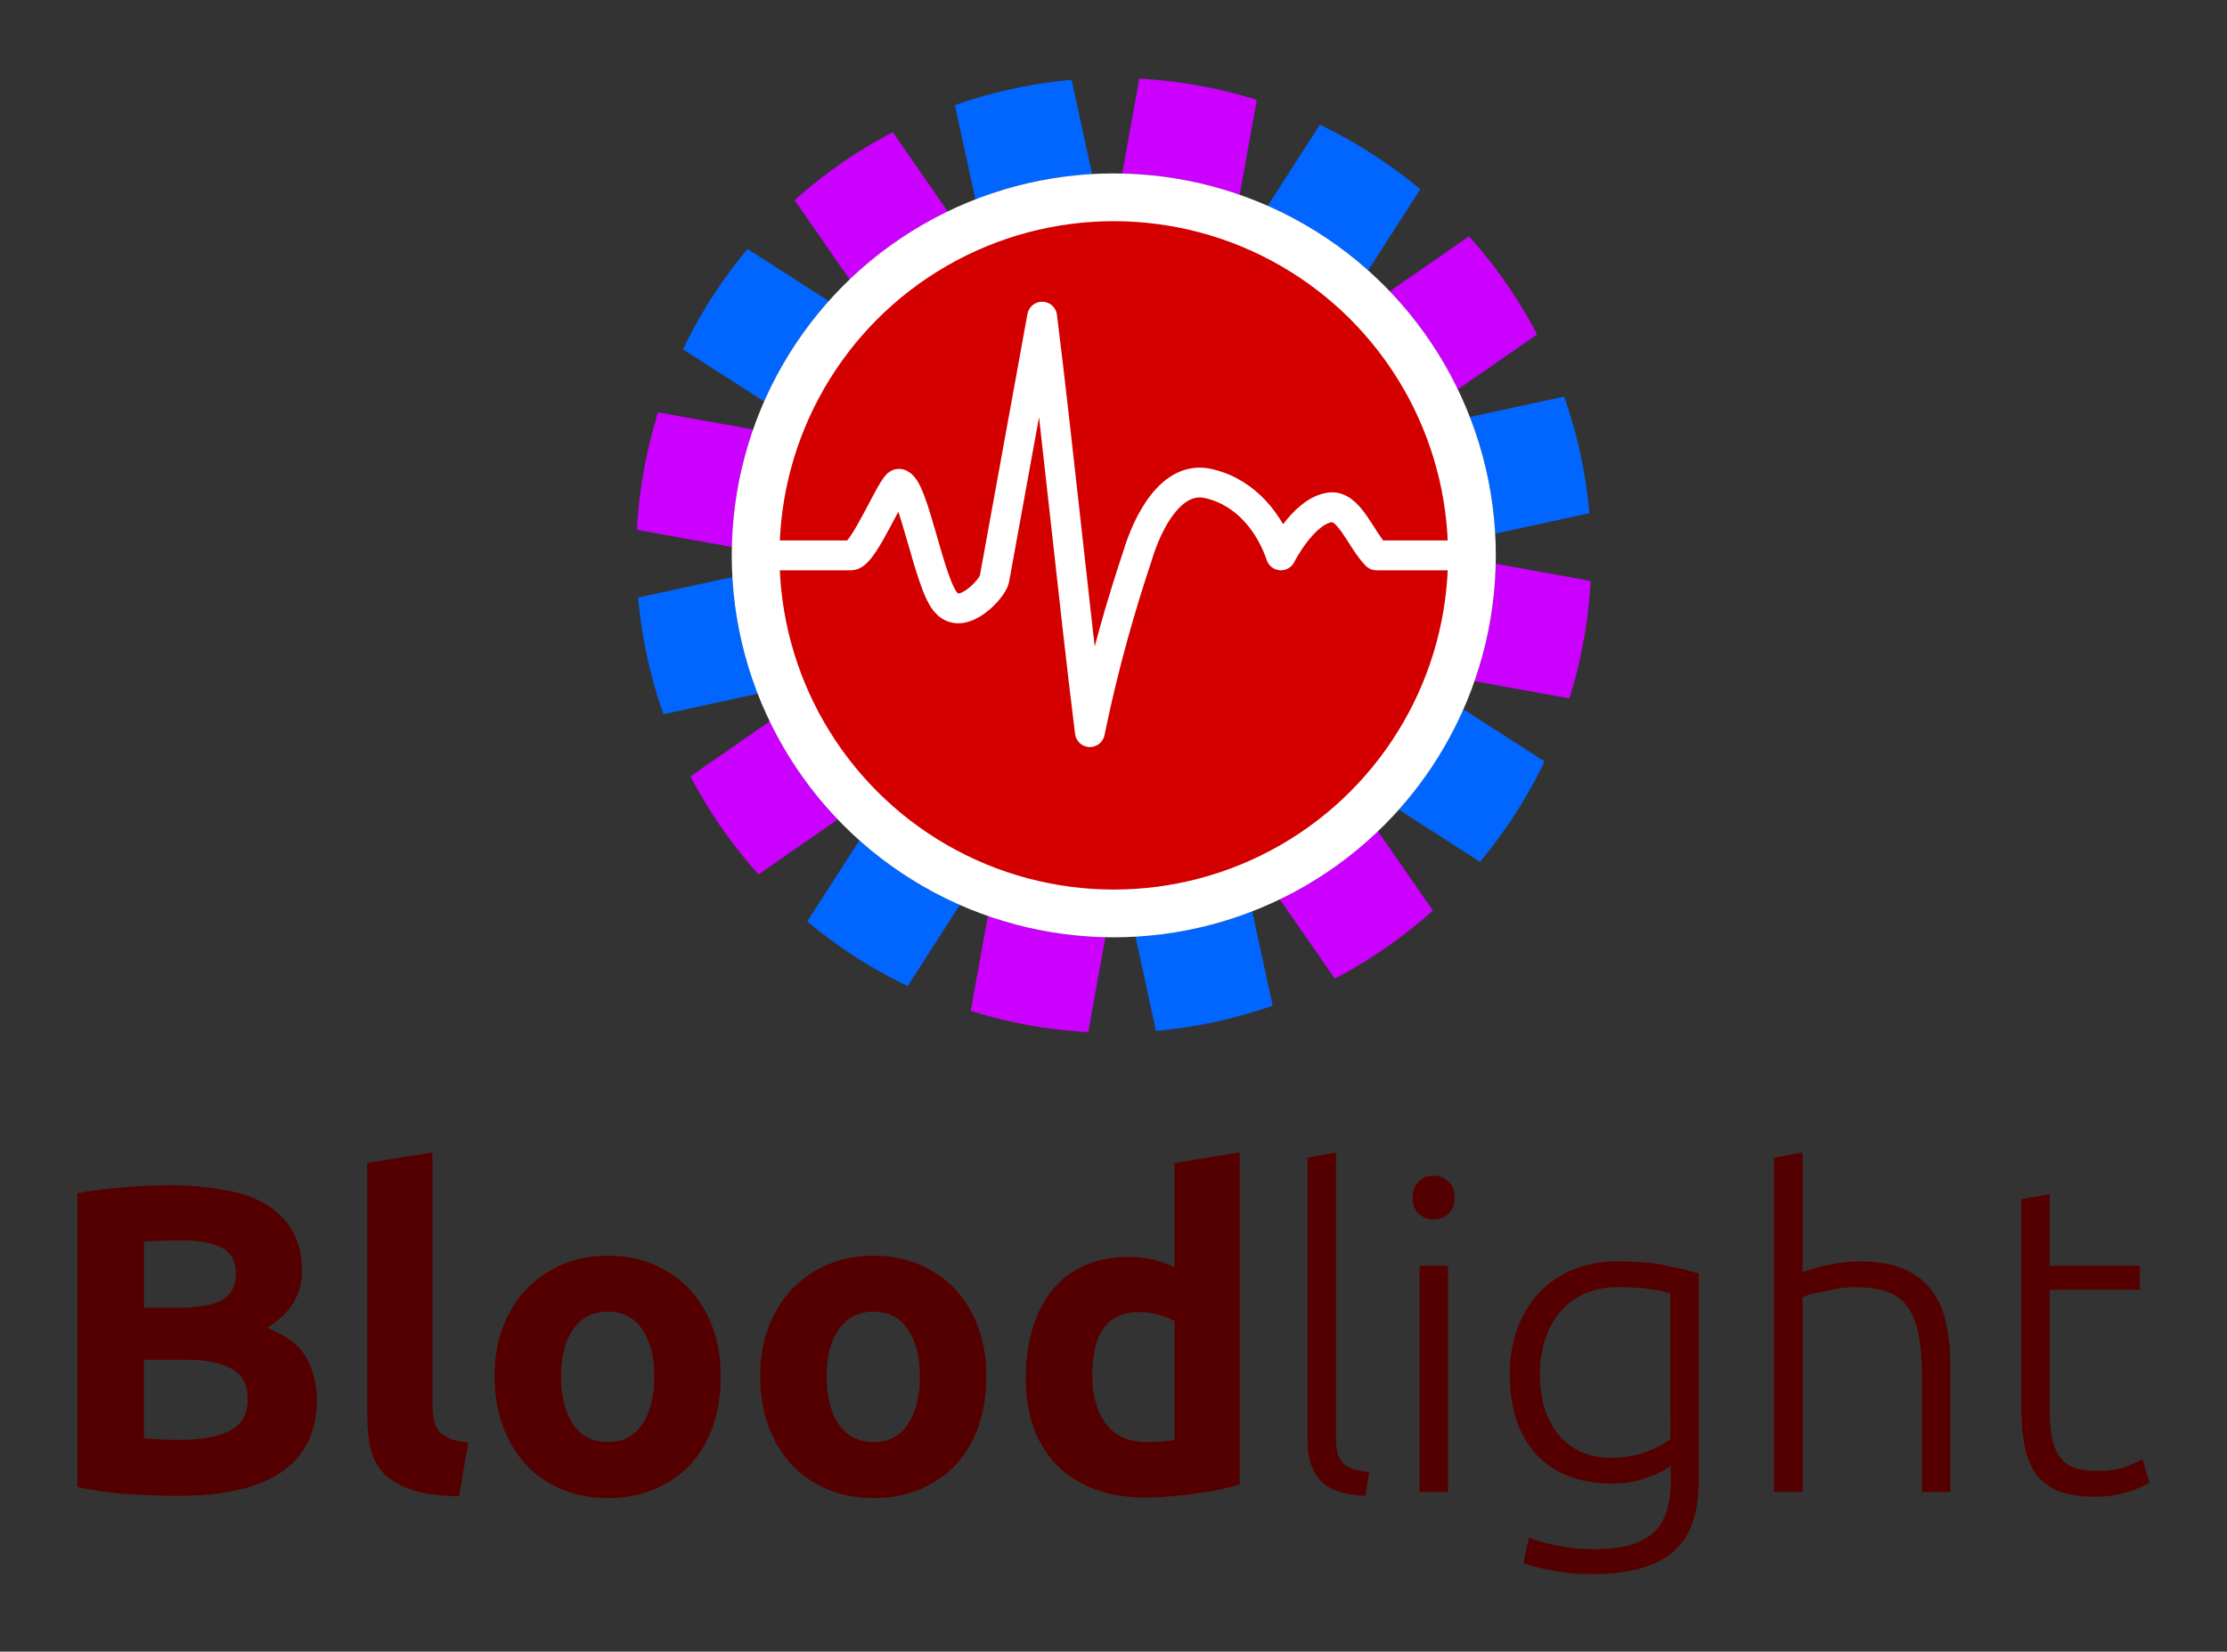 <?xml version="1.0" encoding="UTF-8" standalone="no"?>
<!-- Created with Inkscape (http://www.inkscape.org/) -->

<svg
   xmlns:dc="http://purl.org/dc/elements/1.1/"
   xmlns:cc="http://creativecommons.org/ns#"
   xmlns:rdf="http://www.w3.org/1999/02/22-rdf-syntax-ns#"
   xmlns:svg="http://www.w3.org/2000/svg"
   xmlns="http://www.w3.org/2000/svg"
   xmlns:sodipodi="http://sodipodi.sourceforge.net/DTD/sodipodi-0.dtd"
   xmlns:inkscape="http://www.inkscape.org/namespaces/inkscape"
   width="114.906mm"
   height="85.243mm"
   viewBox="0 0 114.906 85.243"
   version="1.1"
   id="svg8"
   inkscape:export-filename="/home/tlsa/bloodlight.png"
   inkscape:export-xdpi="474.9736"
   inkscape:export-ydpi="474.9736"
   inkscape:version="0.92.5 (2060ec1f9f, 2020-04-08)"
   sodipodi:docname="bloodlight.logo.text.v.svg">
  <rect x="0" y="0" width="114.906" height="85.243" fill="#333333" stroke="none"/>
  <defs
     id="defs2">
    <clipPath
       id="clipPath4612"
       clipPathUnits="userSpaceOnUse">
      <rect
         y="137"
         x="0"
         height="160"
         width="160"
         id="rect4614"
         style="opacity:1;vector-effect:none;fill:none;fill-opacity:1;stroke:none;stroke-width:20;stroke-linecap:butt;stroke-linejoin:round;stroke-miterlimit:4;stroke-dasharray:none;stroke-dashoffset:0;stroke-opacity:1" />
    </clipPath>
    <clipPath
       id="clipPath4616"
       clipPathUnits="userSpaceOnUse">
      <rect
         y="137"
         x="0"
         height="160"
         width="160"
         id="rect4618"
         style="opacity:1;vector-effect:none;fill:none;fill-opacity:1;stroke:none;stroke-width:20;stroke-linecap:butt;stroke-linejoin:round;stroke-miterlimit:4;stroke-dasharray:none;stroke-dashoffset:0;stroke-opacity:1" />
    </clipPath>
    <clipPath
       id="clipPath4620"
       clipPathUnits="userSpaceOnUse">
      <rect
         y="137"
         x="0"
         height="160"
         width="160"
         id="rect4622"
         style="opacity:1;vector-effect:none;fill:none;fill-opacity:1;stroke:none;stroke-width:20;stroke-linecap:butt;stroke-linejoin:round;stroke-miterlimit:4;stroke-dasharray:none;stroke-dashoffset:0;stroke-opacity:1" />
    </clipPath>
    <clipPath
       id="clipPath834"
       clipPathUnits="userSpaceOnUse">
      <circle
         r="80"
         cy="217"
         cx="80"
         id="circle836"
         style="opacity:1;vector-effect:none;fill:none;fill-opacity:1;stroke:none;stroke-width:5;stroke-linecap:butt;stroke-linejoin:round;stroke-miterlimit:4;stroke-dasharray:none;stroke-dashoffset:0;stroke-opacity:1" />
    </clipPath>
    <clipPath
       id="clipPath872"
       clipPathUnits="userSpaceOnUse">
      <path
         inkscape:connector-curvature="0"
         d="M 142.543,230.579 A 64,64 0 0 0 93.579,154.457 64,64 0 0 0 17.457,203.421 64,64 0 0 0 66.421,279.543 64,64 0 0 0 142.543,230.579 Z m 15.636,3.395 A 80,80 0 0 1 63.026,295.178 80,80 0 0 1 1.822,200.026 80,80 0 0 1 96.974,138.822 a 80,80 0 0 1 61.204,95.153 z"
         style="opacity:1;vector-effect:none;fill:none;fill-opacity:1;stroke:none;stroke-width:4.1;stroke-linecap:butt;stroke-linejoin:round;stroke-miterlimit:4;stroke-dasharray:none;stroke-dashoffset:0;stroke-opacity:1"
         id="path874" />
    </clipPath>
  </defs>
  <sodipodi:namedview
     id="base"
     pagecolor="#ffffff"
     bordercolor="#666666"
     borderopacity="1.0"
     inkscape:pageopacity="0.0"
     inkscape:pageshadow="2"
     inkscape:zoom="1.4"
     inkscape:cx="266.79808"
     inkscape:cy="88.198151"
     inkscape:document-units="mm"
     inkscape:current-layer="layer1"
     showgrid="false"
     fit-margin-top="4"
     fit-margin-left="4"
     fit-margin-bottom="4"
     fit-margin-right="4"
     inkscape:window-width="1920"
     inkscape:window-height="1043"
     inkscape:window-x="1920"
     inkscape:window-y="0"
     inkscape:window-maximized="1"
     objecttolerance="6"
     guidetolerance="6"
     gridtolerance="6" />
  <g
     inkscape:label="Layer 1"
     inkscape:groupmode="layer"
     id="layer1"
     transform="translate(3.426,-213.249)">
    <g
       id="g874"
       transform="translate(-6.146,2.318)">
      <path
         d="m 11.935,288.132 q -1.287,0 -2.574,-0.09 -1.264,-0.068 -2.642,-0.361 v -15.172 q 1.084,-0.203 2.371,-0.294 1.287,-0.113 2.393,-0.113 1.49,0 2.732,0.226 1.264,0.203 2.167,0.722 0.903,0.519 1.4,1.377 0.519,0.835 0.519,2.077 0,1.874 -1.806,2.958 1.49,0.564 2.032,1.535 0.542,0.971 0.542,2.19 0,2.461 -1.806,3.703 -1.784,1.242 -5.328,1.242 z m -1.784,-7.022 v 4.041 q 0.384,0.045 0.835,0.068 0.452,0.023 0.993,0.023 1.58,0 2.551,-0.452 0.971,-0.452 0.971,-1.671 0,-1.084 -0.813,-1.535 -0.813,-0.474 -2.326,-0.474 z m 0,-2.687 h 1.716 q 1.626,0 2.326,-0.406 0.7,-0.429 0.7,-1.355 0,-0.948 -0.722,-1.332 -0.722,-0.384 -2.122,-0.384 -0.452,0 -0.971,0.023 -0.519,0 -0.926,0.045 z"
         style="font-style:normal;font-variant:normal;font-weight:bold;font-stretch:normal;font-size:22.578px;line-height:1.25;font-family:Ubuntu;-inkscape-font-specification:'Ubuntu Bold';letter-spacing:0px;word-spacing:0px;fill:#550000;fill-opacity:1;stroke:none;stroke-width:0.265"
         id="path833"
         inkscape:connector-curvature="0" />
      <path
         d="m 26.408,288.154 q -1.468,-0.023 -2.393,-0.316 -0.903,-0.294 -1.445,-0.813 -0.519,-0.542 -0.722,-1.287 -0.181,-0.768 -0.181,-1.716 v -13.073 l 3.364,-0.542 v 12.937 q 0,0.452 0.068,0.813 0.068,0.361 0.248,0.61 0.203,0.248 0.564,0.406 0.361,0.158 0.971,0.203 z"
         style="font-style:normal;font-variant:normal;font-weight:bold;font-stretch:normal;font-size:22.578px;line-height:1.25;font-family:Ubuntu;-inkscape-font-specification:'Ubuntu Bold';letter-spacing:0px;word-spacing:0px;fill:#550000;fill-opacity:1;stroke:none;stroke-width:0.265"
         id="path835"
         inkscape:connector-curvature="0" />
      <path
         d="m 39.909,281.968 q 0,1.4 -0.406,2.574 -0.406,1.151 -1.174,1.987 -0.768,0.813 -1.851,1.264 -1.061,0.452 -2.393,0.452 -1.31,0 -2.393,-0.452 -1.061,-0.452 -1.829,-1.264 -0.768,-0.835 -1.197,-1.987 -0.429,-1.174 -0.429,-2.574 0,-1.4 0.429,-2.551 0.452,-1.151 1.219,-1.964 0.79,-0.813 1.851,-1.264 1.084,-0.452 2.348,-0.452 1.287,0 2.348,0.452 1.084,0.452 1.851,1.264 0.768,0.813 1.197,1.964 0.429,1.151 0.429,2.551 z m -3.432,0 q 0,-1.558 -0.632,-2.438 -0.61,-0.903 -1.761,-0.903 -1.151,0 -1.784,0.903 -0.632,0.881 -0.632,2.438 0,1.558 0.632,2.484 0.632,0.903 1.784,0.903 1.151,0 1.761,-0.903 0.632,-0.926 0.632,-2.484 z"
         style="font-style:normal;font-variant:normal;font-weight:bold;font-stretch:normal;font-size:22.578px;line-height:1.25;font-family:Ubuntu;-inkscape-font-specification:'Ubuntu Bold';letter-spacing:0px;word-spacing:0px;fill:#550000;fill-opacity:1;stroke:none;stroke-width:0.265"
         id="path837"
         inkscape:connector-curvature="0" />
      <path
         d="m 53.614,281.968 q 0,1.4 -0.406,2.574 -0.406,1.151 -1.174,1.987 -0.768,0.813 -1.851,1.264 -1.061,0.452 -2.393,0.452 -1.31,0 -2.393,-0.452 -1.061,-0.452 -1.829,-1.264 -0.768,-0.835 -1.197,-1.987 -0.429,-1.174 -0.429,-2.574 0,-1.4 0.429,-2.551 0.452,-1.151 1.219,-1.964 0.79,-0.813 1.851,-1.264 1.084,-0.452 2.348,-0.452 1.287,0 2.348,0.452 1.084,0.452 1.851,1.264 0.768,0.813 1.197,1.964 0.429,1.151 0.429,2.551 z m -3.432,0 q 0,-1.558 -0.632,-2.438 -0.61,-0.903 -1.761,-0.903 -1.151,0 -1.784,0.903 -0.632,0.881 -0.632,2.438 0,1.558 0.632,2.484 0.632,0.903 1.784,0.903 1.151,0 1.761,-0.903 0.632,-0.926 0.632,-2.484 z"
         style="font-style:normal;font-variant:normal;font-weight:bold;font-stretch:normal;font-size:22.578px;line-height:1.25;font-family:Ubuntu;-inkscape-font-specification:'Ubuntu Bold';letter-spacing:0px;word-spacing:0px;fill:#550000;fill-opacity:1;stroke:none;stroke-width:0.265"
         id="path839"
         inkscape:connector-curvature="0" />
      <path
         d="m 59.078,281.9 q 0,1.558 0.7,2.506 0.7,0.948 2.077,0.948 0.452,0 0.835,-0.023 0.384,-0.045 0.632,-0.09 v -6.119 q -0.316,-0.203 -0.835,-0.339 -0.497,-0.135 -1.016,-0.135 -2.393,0 -2.393,3.251 z m 7.609,5.644 q -0.452,0.135 -1.039,0.271 -0.587,0.113 -1.242,0.203 -0.632,0.09 -1.31,0.135 -0.655,0.068 -1.264,0.068 -1.468,0 -2.619,-0.429 -1.151,-0.429 -1.942,-1.219 -0.79,-0.813 -1.219,-1.942 -0.406,-1.151 -0.406,-2.574 0,-1.445 0.361,-2.596 0.361,-1.174 1.039,-1.987 0.677,-0.813 1.648,-1.242 0.993,-0.429 2.258,-0.429 0.7,0 1.242,0.135 0.564,0.135 1.129,0.384 v -5.374 l 3.364,-0.542 z"
         style="font-style:normal;font-variant:normal;font-weight:bold;font-stretch:normal;font-size:22.578px;line-height:1.25;font-family:Ubuntu;-inkscape-font-specification:'Ubuntu Bold';letter-spacing:0px;word-spacing:0px;fill:#550000;fill-opacity:1;stroke:none;stroke-width:0.265"
         id="path841"
         inkscape:connector-curvature="0" />
      <path
         d="m 73.166,288.132 q -0.745,-0.023 -1.31,-0.203 -0.542,-0.158 -0.926,-0.497 -0.361,-0.361 -0.564,-0.903 -0.181,-0.564 -0.181,-1.4 v -14.45 l 1.468,-0.271 v 14.676 q 0,0.542 0.09,0.881 0.113,0.316 0.316,0.519 0.203,0.181 0.519,0.271 0.339,0.09 0.79,0.158 z"
         style="font-style:normal;font-variant:normal;font-weight:300;font-stretch:normal;font-size:10.583px;line-height:1.25;font-family:Ubuntu;-inkscape-font-specification:'Ubuntu Light';letter-spacing:0px;word-spacing:0px;fill:#550000;fill-opacity:1;stroke:none;stroke-width:0.265"
         id="path843"
         inkscape:connector-curvature="0" />
      <path
         d="m 77.433,287.929 h -1.468 v -11.673 h 1.468 z m 0.339,-15.195 q 0,0.519 -0.316,0.835 -0.316,0.294 -0.768,0.294 -0.452,0 -0.768,-0.294 -0.316,-0.316 -0.316,-0.835 0,-0.519 0.316,-0.813 0.316,-0.316 0.768,-0.316 0.452,0 0.768,0.316 0.316,0.294 0.316,0.813 z"
         style="font-style:normal;font-variant:normal;font-weight:300;font-stretch:normal;font-size:10.583px;line-height:1.25;font-family:Ubuntu;-inkscape-font-specification:'Ubuntu Light';letter-spacing:0px;word-spacing:0px;fill:#550000;fill-opacity:1;stroke:none;stroke-width:0.265"
         id="path845"
         inkscape:connector-curvature="0" />
      <path
         d="m 88.925,286.574 q -0.135,0.113 -0.406,0.271 -0.271,0.135 -0.677,0.294 -0.384,0.158 -0.903,0.271 -0.497,0.09 -1.129,0.09 -1.016,0 -1.964,-0.316 -0.948,-0.316 -1.671,-0.993 -0.7,-0.677 -1.129,-1.738 -0.429,-1.084 -0.429,-2.619 0,-1.242 0.384,-2.303 0.384,-1.061 1.084,-1.829 0.722,-0.79 1.738,-1.219 1.039,-0.452 2.326,-0.452 1.626,0 2.596,0.226 0.993,0.203 1.626,0.406 v 10.657 q 0,2.619 -1.355,3.725 -1.355,1.129 -4.087,1.129 -1.129,0 -2.055,-0.181 -0.903,-0.158 -1.558,-0.384 l 0.294,-1.332 q 0.542,0.248 1.468,0.429 0.948,0.181 1.897,0.181 2.077,0 3.003,-0.813 0.948,-0.79 0.948,-2.732 z m -0.023,-8.896 q -0.384,-0.113 -0.993,-0.203 -0.61,-0.113 -1.738,-0.113 -0.948,0 -1.693,0.339 -0.722,0.316 -1.242,0.926 -0.519,0.587 -0.79,1.422 -0.271,0.813 -0.271,1.806 0,1.151 0.316,1.987 0.316,0.813 0.813,1.332 0.519,0.519 1.174,0.768 0.655,0.226 1.332,0.226 0.993,0 1.806,-0.294 0.835,-0.294 1.287,-0.677 z"
         style="font-style:normal;font-variant:normal;font-weight:300;font-stretch:normal;font-size:10.583px;line-height:1.25;font-family:Ubuntu;-inkscape-font-specification:'Ubuntu Light';letter-spacing:0px;word-spacing:0px;fill:#550000;fill-opacity:1;stroke:none;stroke-width:0.265"
         id="path847"
         inkscape:connector-curvature="0" />
      <path
         d="m 94.254,287.929 v -17.249 l 1.468,-0.271 v 6.186 q 0.722,-0.271 1.468,-0.406 0.745,-0.158 1.49,-0.158 1.355,0 2.258,0.384 0.903,0.384 1.445,1.106 0.542,0.7 0.745,1.693 0.226,0.993 0.226,2.19 v 6.525 h -1.468 v -6.051 q 0,-1.242 -0.181,-2.1 -0.158,-0.858 -0.564,-1.4 -0.384,-0.542 -1.039,-0.768 -0.655,-0.248 -1.648,-0.248 -0.384,0 -0.835,0.068 -0.429,0.068 -0.813,0.158 -0.384,0.068 -0.7,0.158 -0.294,0.09 -0.384,0.135 v 10.047 z"
         style="font-style:normal;font-variant:normal;font-weight:300;font-stretch:normal;font-size:10.583px;line-height:1.25;font-family:Ubuntu;-inkscape-font-specification:'Ubuntu Light';letter-spacing:0px;word-spacing:0px;fill:#550000;fill-opacity:1;stroke:none;stroke-width:0.265"
         id="path849"
         inkscape:connector-curvature="0" />
      <path
         d="m 108.478,276.256 h 4.651 v 1.242 h -4.651 v 6.209 q 0,0.993 0.158,1.626 0.181,0.61 0.497,0.948 0.316,0.339 0.768,0.452 0.452,0.113 0.993,0.113 0.926,0 1.49,-0.203 0.564,-0.226 0.881,-0.406 l 0.361,1.219 q -0.316,0.203 -1.106,0.474 -0.79,0.248 -1.716,0.248 -1.084,0 -1.829,-0.271 -0.722,-0.294 -1.174,-0.858 -0.429,-0.587 -0.61,-1.445 -0.181,-0.858 -0.181,-2.032 v -10.747 l 1.468,-0.271 z"
         style="font-style:normal;font-variant:normal;font-weight:300;font-stretch:normal;font-size:10.583px;line-height:1.25;font-family:Ubuntu;-inkscape-font-specification:'Ubuntu Light';letter-spacing:0px;word-spacing:0px;fill:#550000;fill-opacity:1;stroke:none;stroke-width:0.265"
         id="path851"
         inkscape:connector-curvature="0" />
    </g>
    <g
       transform="matrix(0.308,0,0,0.308,29.401,175.076)"
       id="layer1-3"
       inkscape:label="Layer 1">
      <g
         clip-path="url(#clipPath872)"
         transform="rotate(-12.25,80,217)"
         id="g875">
        <path
           style="fill:#ffffff;stroke:#0066ff;stroke-width:20;stroke-linecap:butt;stroke-linejoin:miter;stroke-miterlimit:4;stroke-dasharray:none;stroke-opacity:1"
           d="m 0,137 160,160 v 0"
           id="path4529"
           inkscape:connector-curvature="0" />
        <path
           style="fill:#ffffff;stroke:#0066ff;stroke-width:20;stroke-linecap:butt;stroke-linejoin:miter;stroke-miterlimit:4;stroke-dasharray:none;stroke-opacity:1"
           d="M -33.137,217 H 193.137 v 0"
           id="path4529-5"
           inkscape:connector-curvature="0" />
        <path
           style="fill:#ffffff;stroke:#0066ff;stroke-width:20;stroke-linecap:butt;stroke-linejoin:miter;stroke-miterlimit:4;stroke-dasharray:none;stroke-opacity:1"
           d="M -7.45048e-6,297 160,137 v 0"
           id="path4529-6"
           inkscape:connector-curvature="0" />
        <path
           style="fill:#ffffff;stroke:#0066ff;stroke-width:20;stroke-linecap:butt;stroke-linejoin:miter;stroke-miterlimit:4;stroke-dasharray:none;stroke-opacity:1"
           d="m 80,330.137 v -226.274 0"
           id="path4529-5-3"
           inkscape:connector-curvature="0" />
        <path
           style="fill:none;stroke:#cc00ff;stroke-width:20;stroke-linecap:butt;stroke-linejoin:miter;stroke-miterlimit:4;stroke-dasharray:none;stroke-opacity:1"
           d="m -24.525,173.704 209.05,86.591 v 0"
           id="path4529-4"
           inkscape:connector-curvature="0" />
        <path
           style="fill:none;stroke:#cc00ff;stroke-width:20;stroke-linecap:butt;stroke-linejoin:miter;stroke-miterlimit:4;stroke-dasharray:none;stroke-opacity:1"
           d="M -24.525,260.296 184.525,173.704 v 0"
           id="path4529-5-8"
           inkscape:connector-curvature="0" />
        <path
           style="fill:none;stroke:#cc00ff;stroke-width:20;stroke-linecap:butt;stroke-linejoin:miter;stroke-miterlimit:4;stroke-dasharray:none;stroke-opacity:1"
           d="M 36.704,321.525 123.296,112.475 v 0"
           id="path4529-6-1"
           inkscape:connector-curvature="0" />
        <path
           style="fill:none;stroke:#cc00ff;stroke-width:20;stroke-linecap:butt;stroke-linejoin:miter;stroke-miterlimit:4;stroke-dasharray:none;stroke-opacity:1"
           d="M 123.296,321.525 36.704,112.475 v 0"
           id="path4529-5-3-2"
           inkscape:connector-curvature="0" />
      </g>
      <g
         clip-path="url(#clipPath834)"
         id="g855">
        <circle
           style="opacity:1;vector-effect:none;fill:#ffffff;fill-opacity:1;stroke:none;stroke-width:20;stroke-linecap:butt;stroke-linejoin:round;stroke-miterlimit:4;stroke-dasharray:none;stroke-dashoffset:0;stroke-opacity:1"
           id="path4608"
           cx="80"
           cy="217"
           r="64"
           clip-path="url(#clipPath4620)" />
        <circle
           style="opacity:1;vector-effect:none;fill:#d40000;fill-opacity:1;stroke:none;stroke-width:20;stroke-linecap:butt;stroke-linejoin:round;stroke-miterlimit:4;stroke-dasharray:none;stroke-dashoffset:0;stroke-opacity:1"
           id="path819"
           cx="80"
           cy="217"
           r="56"
           clip-path="url(#clipPath4616)" />
        <path
           style="fill:none;stroke:#ffffff;stroke-width:5;stroke-linecap:butt;stroke-linejoin:round;stroke-miterlimit:4;stroke-dasharray:none;stroke-opacity:1"
           d="m 20,217 h 16 c 2.115,-0.008 6.937,-12.042 8,-12 2.45,0.135 5.099,17.192 8,20 2.75,2.993 7.705,-2.483 8,-4 l 8,-44 c 2.667,21.333 5.333,48.279 8,69.613 2.399,-11.742 5.333,-21.613 8,-29.613 1.595,-5.327 5.604,-13.613 12,-12 6.28,1.502 10.2,6.725 12,12 0,0 3.629,-7.238 8,-8 3.368,-0.774 5.333,5.333 8,8 h 16"
           id="path821"
           inkscape:connector-curvature="0"
           sodipodi:nodetypes="ccccccccccccc"
           clip-path="url(#clipPath4612)" />
      </g>
    </g>
  </g>
</svg>
